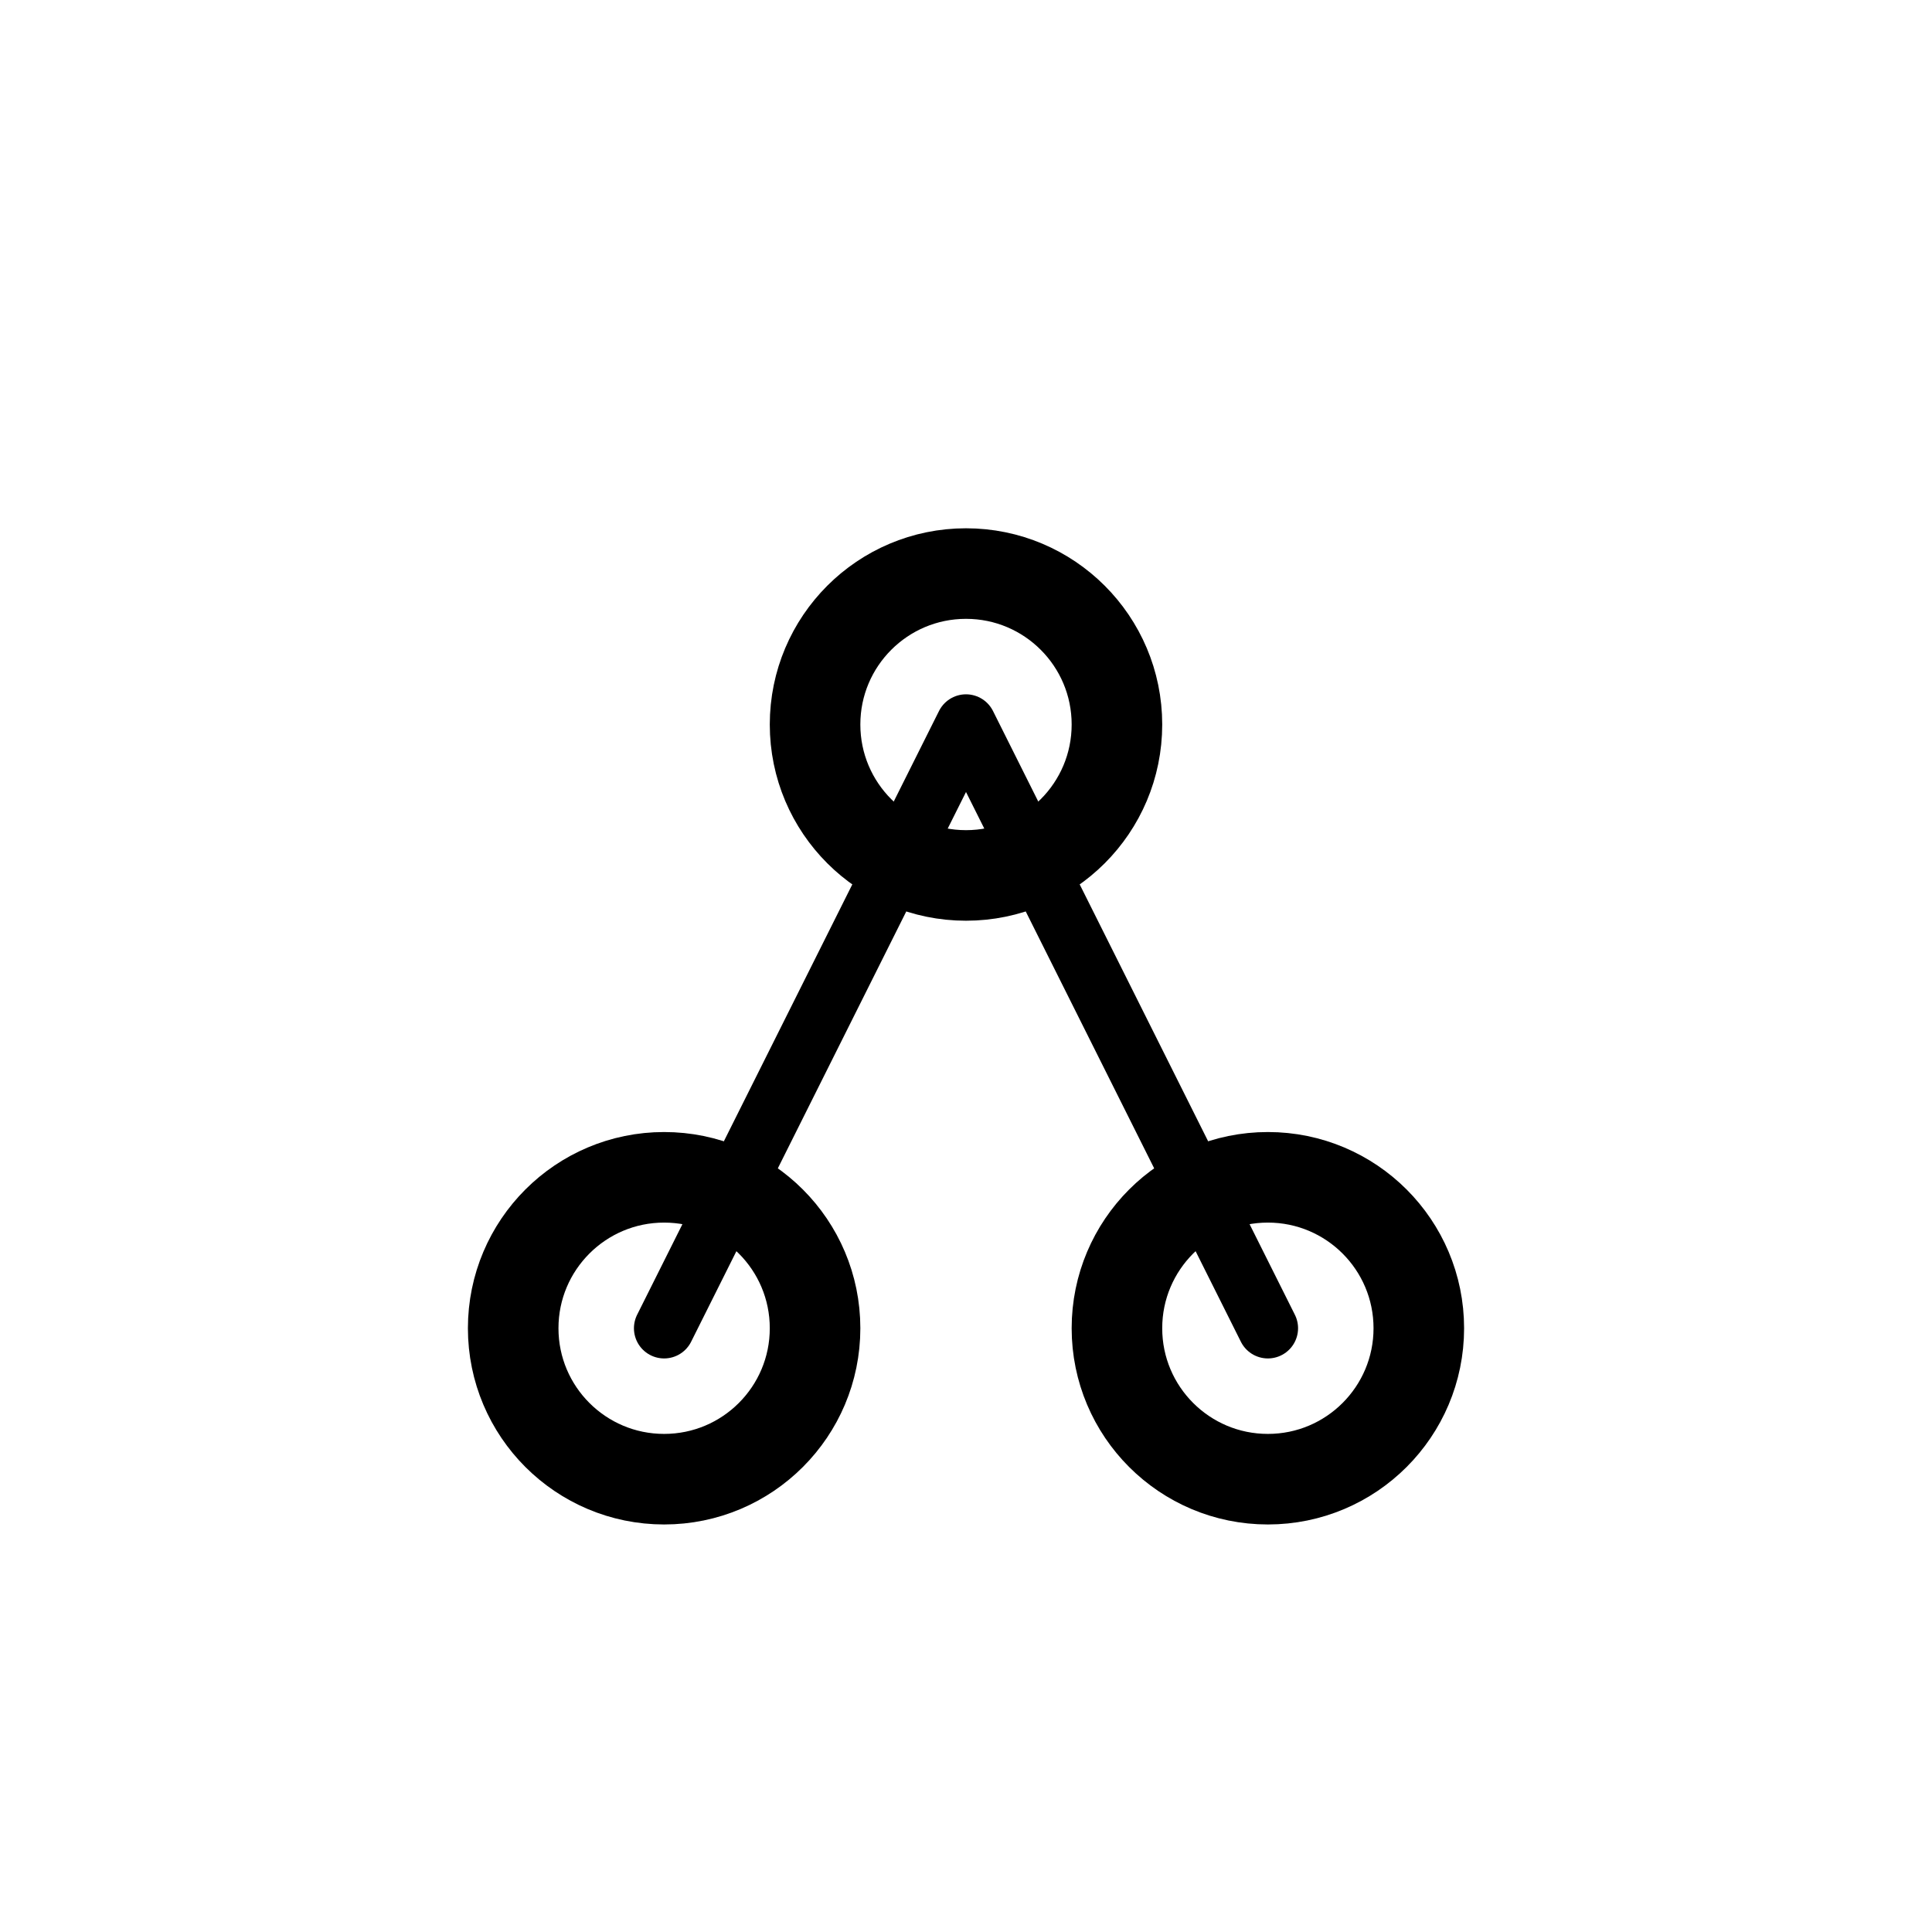 <svg width="32" height="32" viewBox="0 0 32 32" xmlns="http://www.w3.org/2000/svg">
  <defs>
    <mask id="branchIconMaskMd">
      <rect width="100%" height="100%" fill="white" />
      <circle cx="16" cy="12" r="2.5" />
      <circle cx="11" cy="22" r="2.5" />
      <circle cx="21" cy="22" r="2.5" />
    </mask>
  </defs>

  <g mask="url(#branchIconMaskMd)">
    <path
      d="M16 12L11 22M16 12L21 22"
      stroke="currentColor"
      stroke-linecap="round"
      stroke-linejoin="round" />
  </g>

  <circle cx="16" cy="12" r="2.5" stroke="currentColor" stroke-width="1.5" fill="none" />
  <circle cx="11" cy="22" r="2.5" stroke="currentColor" stroke-width="1.5" fill="none" />
  <circle cx="21" cy="22" r="2.5" stroke="currentColor" stroke-width="1.5" fill="none" />
</svg>